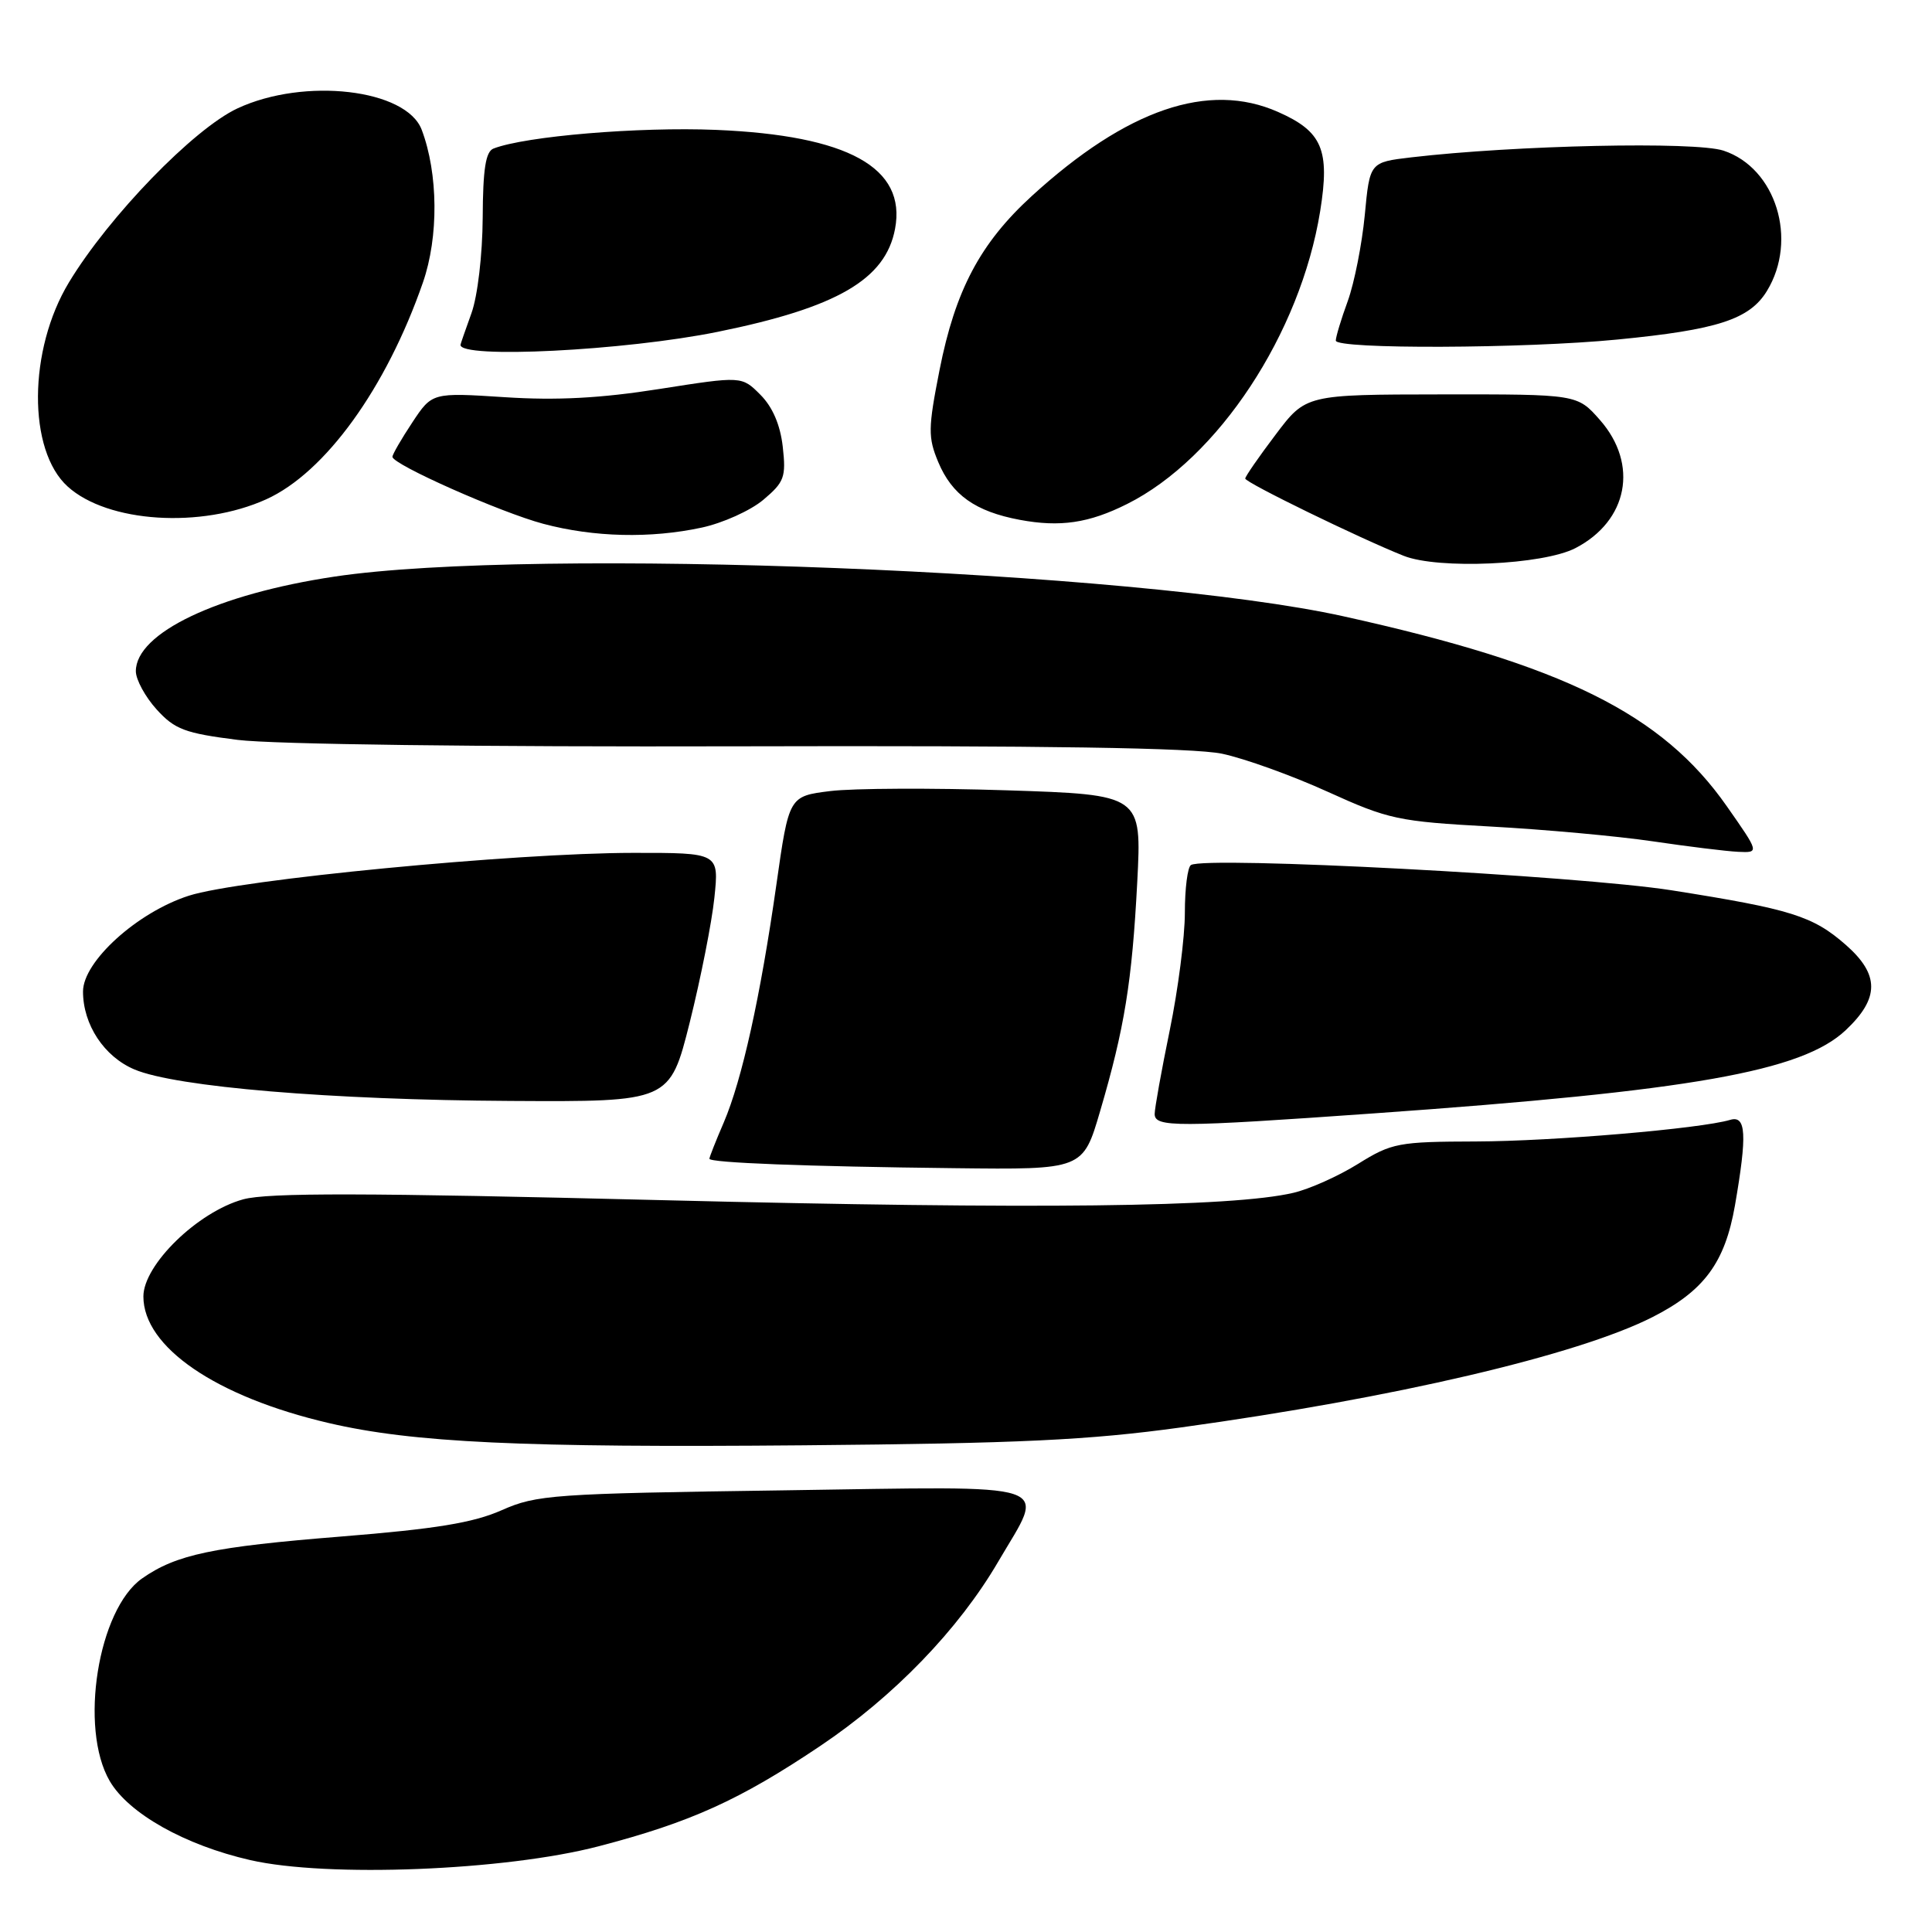 <?xml version="1.0" encoding="UTF-8" standalone="no"?>
<!DOCTYPE svg PUBLIC "-//W3C//DTD SVG 1.1//EN" "http://www.w3.org/Graphics/SVG/1.1/DTD/svg11.dtd" >
<svg xmlns="http://www.w3.org/2000/svg" xmlns:xlink="http://www.w3.org/1999/xlink" version="1.1" viewBox="0 0 256 256">
 <g >
 <path fill="currentColor"
d=" M 79.33 244.64 C 91.52 241.46 98.02 238.51 108.67 231.36 C 118.45 224.79 127.01 215.92 132.25 206.96 C 138.56 196.17 140.90 196.94 103.70 197.48 C 73.25 197.91 71.11 198.06 66.48 200.11 C 62.71 201.78 57.75 202.59 45.18 203.60 C 28.19 204.96 23.35 205.98 18.83 209.15 C 12.98 213.25 10.46 229.00 14.54 236.00 C 17.05 240.30 24.49 244.49 33.15 246.47 C 43.36 248.81 66.93 247.88 79.33 244.64 Z  M 156.50 189.14 C 184.73 185.25 208.99 179.57 218.93 174.54 C 225.81 171.05 228.56 167.32 229.89 159.73 C 231.52 150.32 231.38 147.75 229.25 148.39 C 225.31 149.56 205.79 151.22 195.59 151.25 C 185.29 151.28 184.42 151.44 179.95 154.22 C 177.35 155.84 173.49 157.57 171.36 158.06 C 163.22 159.96 137.32 160.26 87.84 159.03 C 48.44 158.05 35.50 158.02 32.22 158.92 C 26.21 160.57 19.00 167.59 19.00 171.79 C 19.00 178.50 28.63 185.08 43.56 188.56 C 54.70 191.16 69.21 191.84 106.50 191.51 C 135.15 191.26 144.22 190.83 156.50 189.14 Z  M 145.77 147.24 C 149.01 136.22 150.00 130.09 150.69 116.90 C 151.29 105.30 151.29 105.30 133.40 104.72 C 123.55 104.40 113.03 104.45 110.02 104.82 C 104.54 105.50 104.54 105.50 102.87 117.25 C 100.76 132.07 98.33 143.06 95.90 148.74 C 94.85 151.17 94.00 153.33 94.00 153.54 C 94.00 154.07 106.75 154.57 126.50 154.79 C 143.50 154.99 143.50 154.99 145.77 147.24 Z  M 182.03 147.53 C 224.16 144.55 238.77 141.97 244.57 136.50 C 249.06 132.27 249.06 129.14 244.59 125.21 C 240.21 121.37 237.34 120.47 221.50 117.97 C 209.13 116.03 159.74 113.42 157.81 114.62 C 157.36 114.89 157.00 117.74 157.00 120.95 C 157.00 124.16 156.10 131.15 155.00 136.50 C 153.90 141.85 153.00 146.85 153.00 147.61 C 153.00 149.39 155.93 149.38 182.03 147.53 Z  M 91.40 135.45 C 92.85 129.64 94.32 122.22 94.66 118.95 C 95.28 113.00 95.28 113.00 83.89 113.01 C 68.16 113.02 31.66 116.54 25.01 118.69 C 18.18 120.89 11.00 127.40 11.00 131.38 C 11.00 135.77 13.80 140.02 17.82 141.71 C 23.31 144.03 43.83 145.75 67.63 145.88 C 88.75 146.00 88.75 146.00 91.40 135.45 Z  M 228.81 106.83 C 220.24 94.58 207.18 88.11 178.00 81.66 C 150.55 75.59 70.74 72.45 44.34 76.40 C 28.82 78.72 18.00 83.87 18.00 88.94 C 18.00 90.05 19.24 92.33 20.75 94.00 C 23.15 96.65 24.51 97.16 31.50 98.04 C 36.19 98.63 63.70 98.98 98.00 98.89 C 138.48 98.78 158.17 99.09 161.92 99.87 C 164.91 100.50 171.21 102.77 175.92 104.91 C 184.00 108.58 185.26 108.85 197.50 109.52 C 204.65 109.91 214.32 110.79 219.00 111.48 C 223.68 112.17 228.77 112.80 230.31 112.87 C 233.13 113.00 233.13 113.00 228.81 106.83 Z  M 208.75 72.63 C 215.72 69.02 217.16 61.52 212.00 55.65 C 209.00 52.24 209.00 52.24 191.02 52.26 C 173.03 52.28 173.03 52.28 169.02 57.60 C 166.81 60.52 165.00 63.14 165.00 63.41 C 165.00 63.94 180.16 71.33 186.00 73.65 C 190.58 75.47 204.46 74.85 208.75 72.63 Z  M 92.98 69.91 C 95.77 69.31 99.44 67.66 101.14 66.23 C 103.93 63.88 104.17 63.22 103.72 59.20 C 103.39 56.29 102.37 53.92 100.75 52.30 C 98.29 49.83 98.29 49.83 87.39 51.54 C 79.60 52.77 73.76 53.08 66.88 52.63 C 57.26 52.01 57.26 52.01 54.63 55.98 C 53.18 58.17 52.00 60.21 52.00 60.53 C 52.00 61.54 66.33 67.90 72.00 69.41 C 78.69 71.19 86.20 71.37 92.98 69.91 Z  M 149.35 66.78 C 161.41 60.75 172.31 44.20 174.93 27.98 C 176.24 19.84 175.21 17.42 169.34 14.83 C 160.15 10.76 149.31 14.47 136.71 25.98 C 129.88 32.23 126.58 38.45 124.49 49.05 C 122.97 56.76 122.96 57.96 124.32 61.22 C 126.14 65.58 129.25 67.78 135.12 68.88 C 140.46 69.88 144.29 69.32 149.35 66.78 Z  M 35.28 66.16 C 43.09 62.62 51.18 51.43 56.04 37.43 C 58.14 31.39 58.07 22.99 55.88 17.20 C 53.84 11.80 40.34 10.23 31.47 14.36 C 25.66 17.07 14.42 28.67 9.14 37.41 C 3.73 46.35 3.65 59.66 8.97 64.47 C 14.27 69.27 26.66 70.06 35.28 66.16 Z  M 95.10 43.97 C 110.91 40.76 117.34 37.03 118.60 30.32 C 120.12 22.21 112.38 17.94 94.88 17.21 C 84.63 16.79 69.66 18.04 65.40 19.68 C 64.35 20.08 63.99 22.40 63.96 28.86 C 63.93 33.75 63.29 39.23 62.47 41.50 C 61.68 43.70 61.02 45.58 61.02 45.68 C 60.85 47.57 82.79 46.47 95.10 43.97 Z  M 214.32 44.99 C 227.58 43.70 231.83 42.32 234.13 38.55 C 238.27 31.77 235.32 22.25 228.37 19.96 C 224.62 18.72 200.79 19.24 187.00 20.85 C 181.50 21.50 181.50 21.50 180.84 28.50 C 180.47 32.35 179.46 37.47 178.59 39.88 C 177.71 42.28 177.00 44.64 177.00 45.13 C 177.00 46.29 201.94 46.20 214.32 44.99 Z "/>
</g>
</svg>